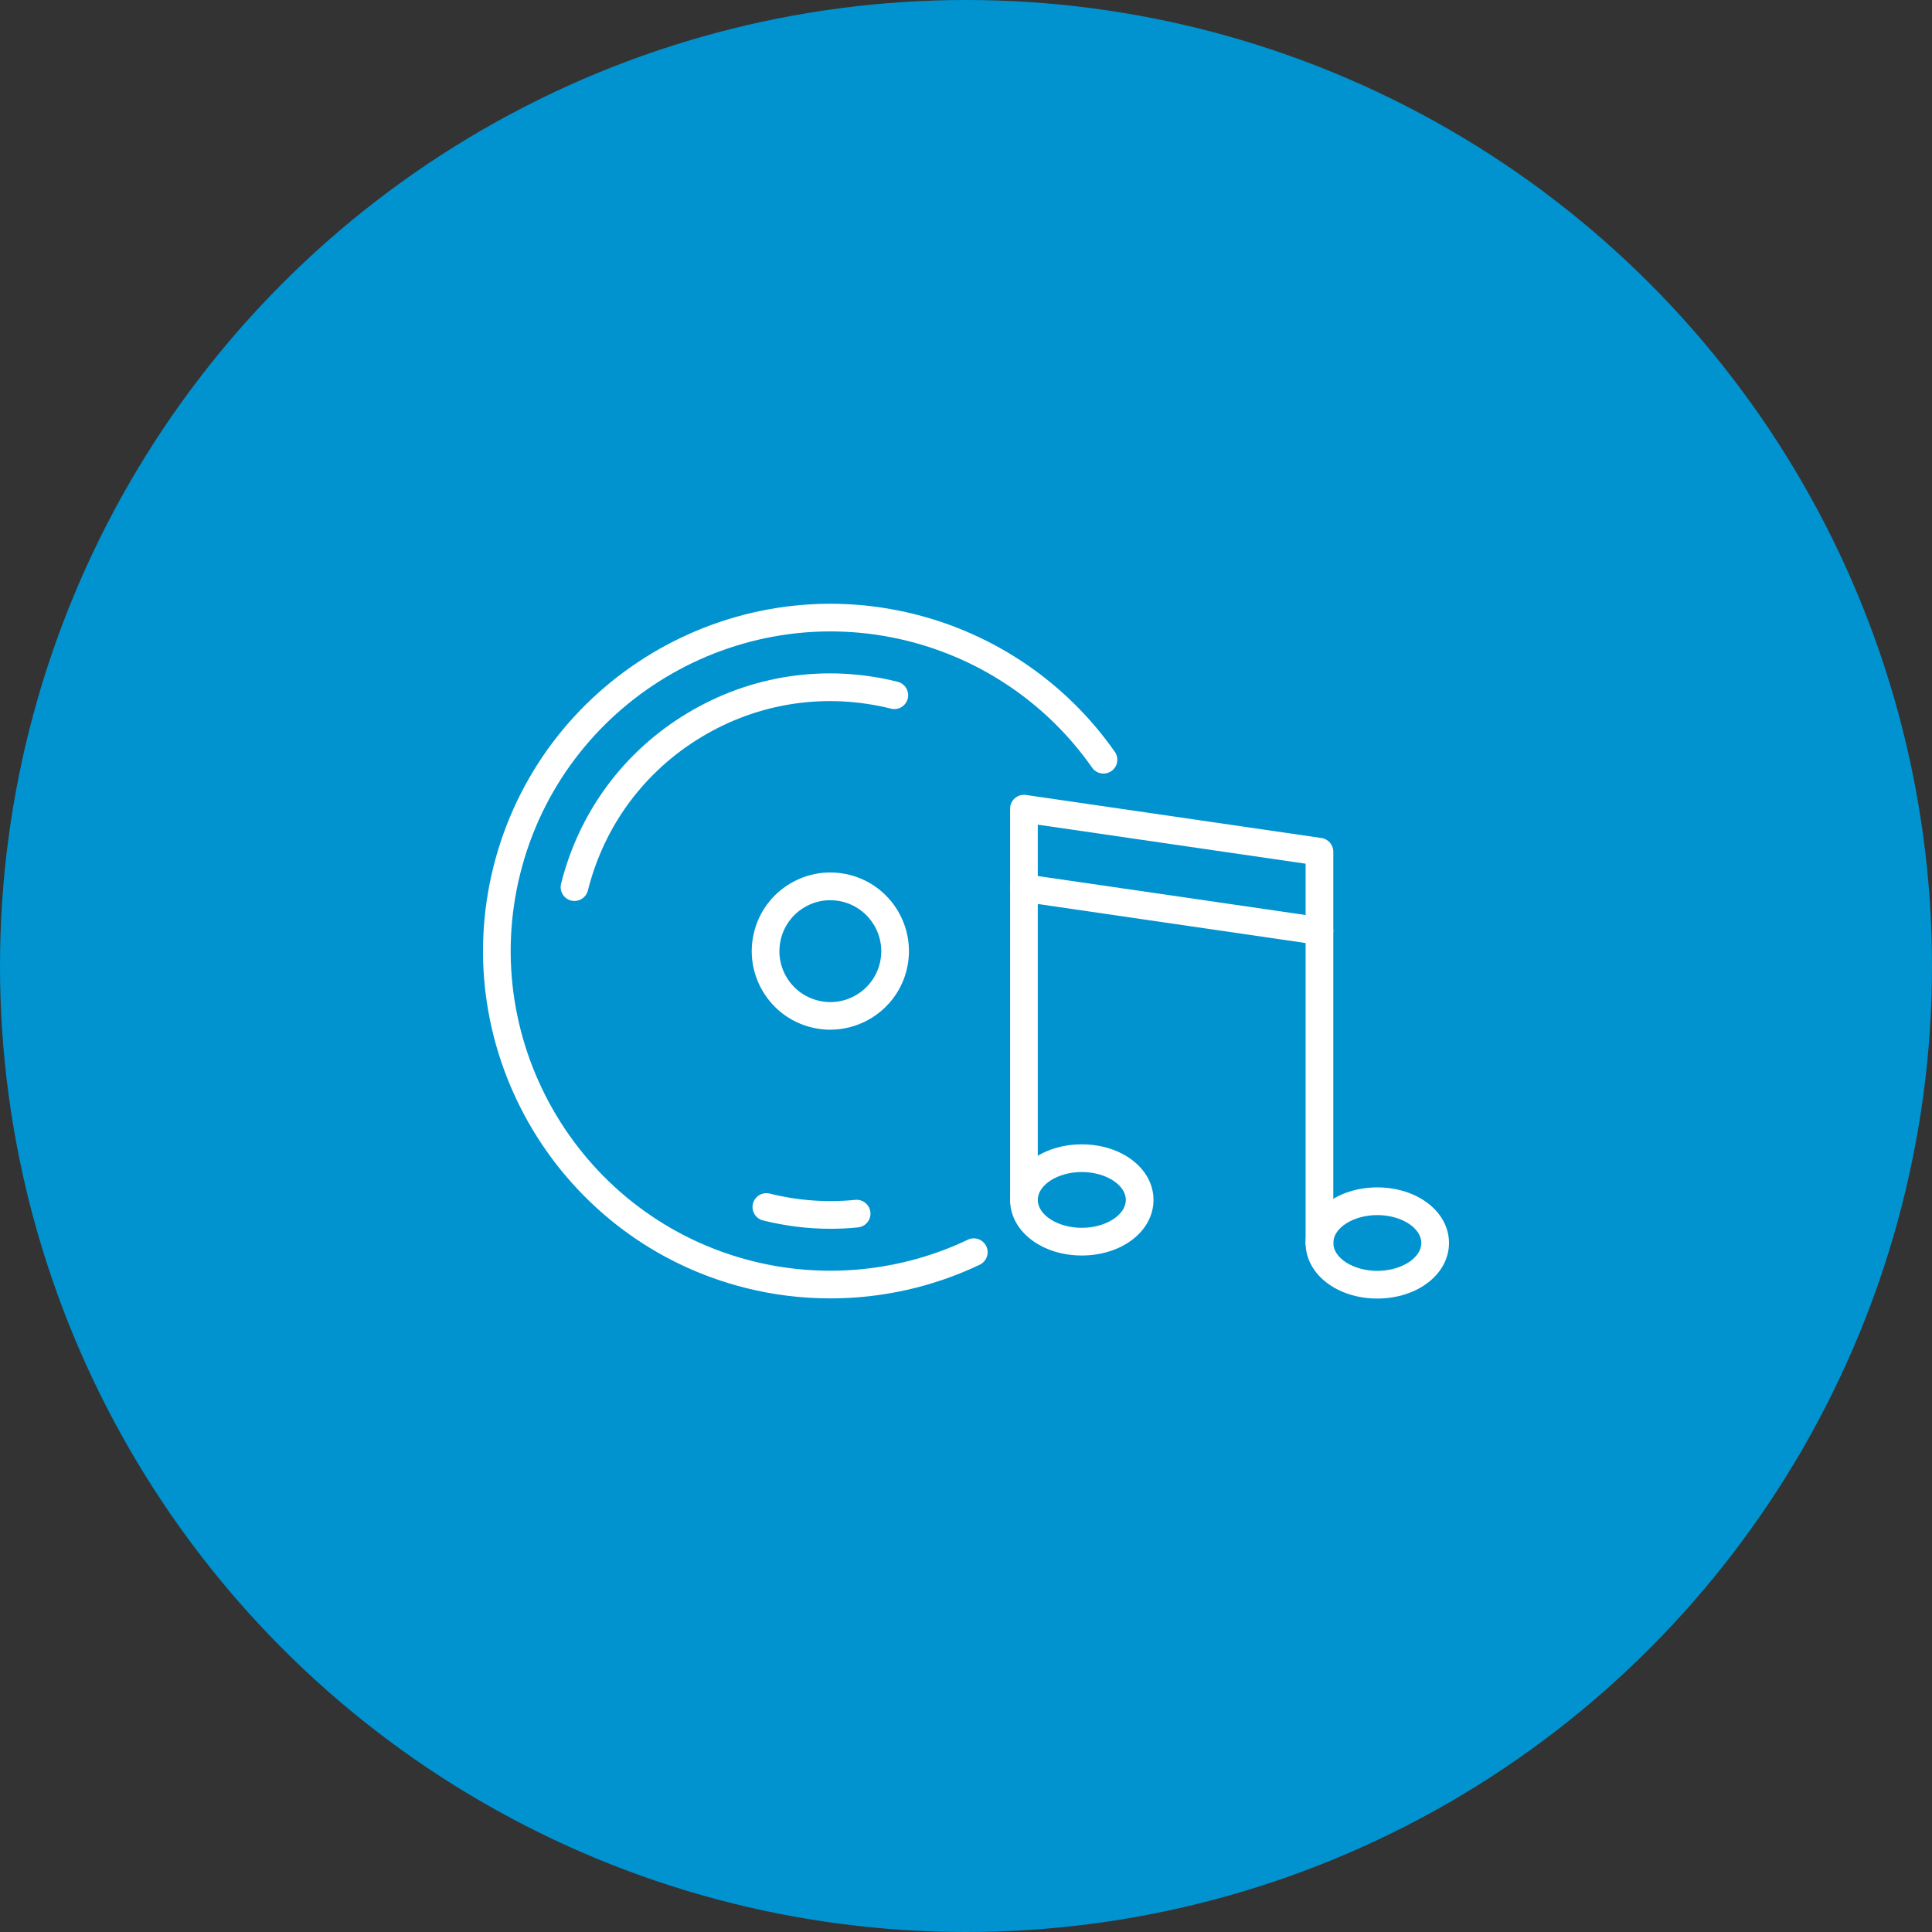 <svg width="64" height="64" viewBox="0 0 64 64" fill="none" xmlns="http://www.w3.org/2000/svg">
<rect x="0" y="0" width="64" height="64" fill="#333333" stroke="none"/>
<circle cx="32" cy="32" r="32" fill="#0093D0"/>
<g clip-path="url(#clip0_2002_5929)">
<path d="M35.835 41.59C34.504 41.59 33.461 40.781 33.461 39.749C33.461 38.717 34.505 37.908 35.835 37.908C37.166 37.908 38.211 38.717 38.211 39.749C38.211 40.781 37.167 41.59 35.835 41.59ZM35.835 38.825C35.045 38.825 34.378 39.248 34.378 39.749C34.378 40.25 35.045 40.673 35.835 40.673C36.625 40.673 37.294 40.25 37.294 39.749C37.294 39.248 36.627 38.825 35.835 38.825Z" fill="white"/>
<path d="M45.624 43.016C44.293 43.016 43.25 42.207 43.25 41.175C43.25 40.143 44.294 39.334 45.624 39.334C46.955 39.334 48 40.143 48 41.175C48 42.207 46.956 43.016 45.624 43.016ZM45.624 40.251C44.834 40.251 44.167 40.674 44.167 41.175C44.167 41.675 44.834 42.099 45.624 42.099C46.414 42.099 47.083 41.675 47.083 41.175C47.083 40.674 46.416 40.251 45.624 40.251Z" fill="white"/>
<path d="M43.709 41.633C43.456 41.633 43.25 41.427 43.25 41.174V31.239L34.378 29.946V39.748C34.378 40.001 34.172 40.207 33.919 40.207C33.667 40.207 33.461 40.001 33.461 39.748V29.416C33.461 29.283 33.519 29.156 33.62 29.069C33.721 28.982 33.855 28.942 33.985 28.962L43.775 30.388C44 30.421 44.167 30.614 44.167 30.842V41.174C44.167 41.427 43.962 41.633 43.709 41.633Z" fill="white"/>
<path d="M43.709 31.302C43.456 31.302 43.25 31.096 43.25 30.843V28.611L34.378 27.318V29.417C34.378 29.67 34.172 29.876 33.919 29.876C33.667 29.876 33.461 29.67 33.461 29.417V26.788C33.461 26.655 33.519 26.528 33.62 26.441C33.721 26.354 33.855 26.314 33.985 26.334L43.775 27.76C44 27.793 44.167 27.986 44.167 28.214V30.843C44.167 31.096 43.962 31.302 43.709 31.302Z" fill="white"/>
<path d="M27.504 43.011C26.57 43.011 25.633 42.898 24.716 42.669C18.561 41.13 14.807 34.871 16.345 28.716C17.883 22.561 24.141 18.807 30.297 20.345C32.987 21.017 35.343 22.637 36.929 24.904C37.075 25.112 37.025 25.398 36.817 25.542C36.608 25.688 36.323 25.637 36.178 25.43C34.717 23.342 32.55 21.853 30.074 21.233C24.411 19.819 18.651 23.275 17.234 28.938C15.819 34.603 19.275 40.363 24.94 41.779C27.32 42.374 29.849 42.121 32.061 41.067C32.289 40.958 32.562 41.054 32.672 41.283C32.781 41.511 32.684 41.785 32.456 41.895C30.904 42.634 29.209 43.011 27.506 43.011H27.504Z" fill="white"/>
<path d="M27.506 34.111C27.298 34.111 27.087 34.085 26.875 34.032C26.2 33.864 25.631 33.442 25.274 32.846C24.917 32.25 24.812 31.549 24.981 30.875C25.149 30.2 25.572 29.631 26.168 29.273C26.765 28.916 27.463 28.812 28.139 28.98C29.532 29.328 30.38 30.744 30.032 32.137C29.737 33.318 28.672 34.109 27.506 34.109V34.111ZM27.504 29.82C27.202 29.82 26.904 29.901 26.639 30.061C26.252 30.293 25.979 30.662 25.87 31.099C25.761 31.536 25.828 31.989 26.059 32.376C26.291 32.762 26.66 33.035 27.097 33.144C27.535 33.254 27.987 33.187 28.374 32.954C28.761 32.722 29.033 32.355 29.143 31.917C29.368 31.016 28.817 30.098 27.915 29.872C27.779 29.838 27.64 29.821 27.504 29.821V29.82Z" fill="white"/>
<path d="M19.032 29.846C18.995 29.846 18.957 29.841 18.92 29.832C18.674 29.771 18.525 29.521 18.586 29.276C19.182 26.893 20.67 24.884 22.775 23.621C24.882 22.357 27.354 21.989 29.736 22.585C29.982 22.646 30.131 22.895 30.07 23.141C30.009 23.387 29.761 23.537 29.514 23.475C27.369 22.939 25.144 23.27 23.247 24.408C21.351 25.546 20.011 27.354 19.475 29.499C19.423 29.707 19.236 29.846 19.03 29.846H19.032Z" fill="white"/>
<path d="M27.512 40.705C26.762 40.705 26.013 40.612 25.276 40.429C25.031 40.368 24.881 40.119 24.942 39.873C25.003 39.627 25.253 39.478 25.498 39.539C26.431 39.772 27.384 39.842 28.331 39.747C28.585 39.722 28.807 39.906 28.833 40.157C28.859 40.409 28.674 40.633 28.423 40.659C28.12 40.69 27.815 40.705 27.512 40.705Z" fill="white"/>
</g>
<defs>
<clipPath id="clip0_2002_5929">
<rect width="32" height="23.015" fill="white" transform="translate(16 20)"/>
</clipPath>
</defs>
</svg>
